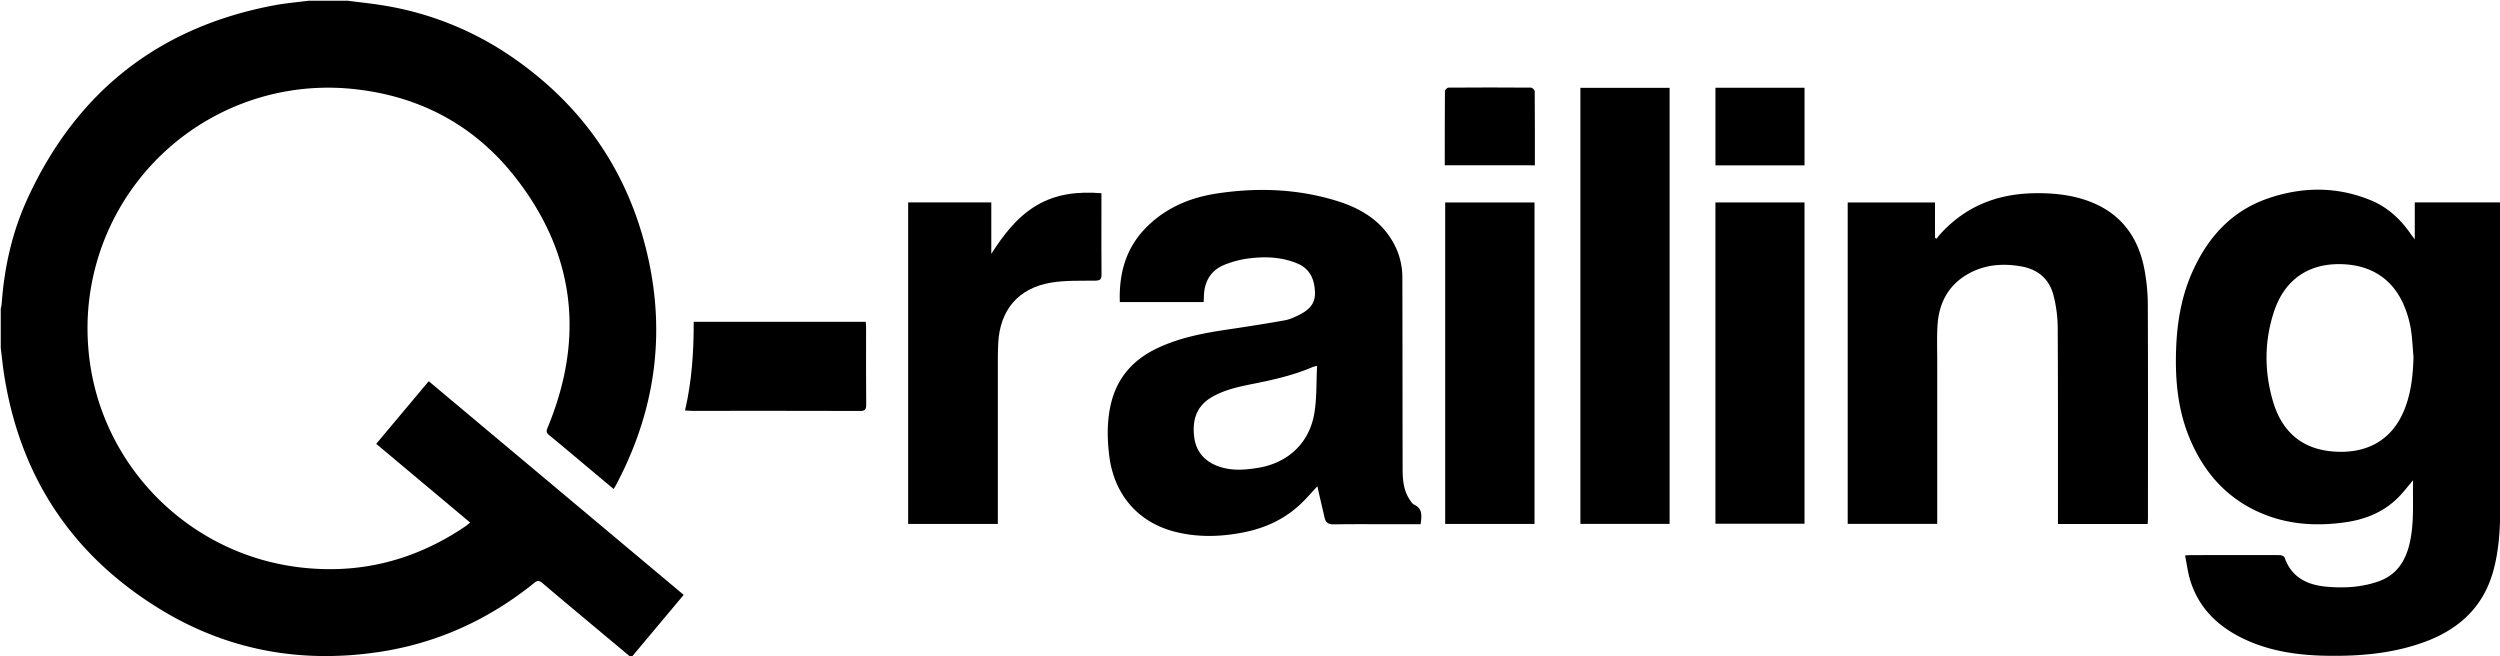 <svg id="Слой_1" data-name="Слой 1" xmlns="http://www.w3.org/2000/svg" viewBox="0 0 2183 573"><title>55Монтажная область 10</title><path d="M303.65.64C313.86,2,324.12,3,334.27,4.67A275.31,275.31,0,0,1,449.85,51.72c55.53,39,93.48,91.11,111.84,156.52,20.94,74.56,12.71,146.35-23.57,214.85-.61,1.16-1.31,2.27-2.26,3.93l-17.7-14.83c-12.89-10.79-25.74-21.65-38.73-32.32-2.4-2-2.5-3.47-1.33-6.28,32.84-79,24-153.11-29.25-220.19-36-45.24-84.24-70.21-141.86-75.84a210.11,210.11,0,0,0-230,224.65c7,99.45,84.12,180.68,183.69,193.07,52.9,6.57,101.54-5.73,145.67-35.68,1.34-.9,2.56-2,4.21-3.28l-82.05-68.75,45.87-54.69L597,519.44l-45.82,54.7c-10-8.4-19.73-16.48-29.4-24.58-16.09-13.46-32.22-26.87-48.19-40.47-2.69-2.29-4.28-2.36-7.09-.09-39.86,32.17-85.06,52.75-135.71,60.33-68,10.17-132.24-1.41-191-37.41C62.64,484.71,17.25,415.82,3.47,326.32,2.32,318.79,1.58,311.2.65,303.64v-34a35.78,35.78,0,0,0,.82-4.3c2.24-32,9.24-63,22.63-92.08C66.9,80.18,138.61,23.57,239.55,4.62c9.93-1.86,20.06-2.68,30.1-4Z"/><path d="M1908,485c2.4-.15,3.53-.28,4.66-.28,26,0,52-.09,78,0,1.47,0,3.86,1,4.24,2.07,6,17.42,19.8,24,36.55,25.5,15.15,1.38,30.26.59,44.91-4.42,16.25-5.56,24.15-17.77,27.81-33.72,4-17.71,2.56-35.61,2.89-54.75-4.35,5.15-7.66,9.41-11.33,13.33-13,13.89-29.5,20.76-48,23.36-25.35,3.57-50.22,2-74-8.34-29.32-12.73-49-35-61.3-64-10.87-25.49-13.25-52.36-12.21-79.77.86-22.86,4.65-45.07,13.92-66.05,13.42-30.36,34.31-53.71,66.32-64.69,29.89-10.27,60.17-10.58,89.84,1.69,14.55,6,25.73,16.34,34.63,29.21.91,1.31,1.91,2.54,3.65,4.83V176.74h74.7v5.6q0,130-.07,259.94c0,18.83-1,37.68-6,56-8.69,31.93-30.35,51.52-60.69,62.49-27.18,9.83-55.45,12.29-84.09,11.86-24.66-.37-48.85-3.6-71.5-14-23.39-10.73-41-27.15-48.61-52.51C1910.36,499.48,1909.51,492.52,1908,485Zm199.49-172.83c-.68-7.95-1-16-2.17-23.84a90.86,90.86,0,0,0-4.33-16.89c-9.49-26.93-30-40.94-59.17-40.8-27.26.14-47.16,14.46-56.06,41.17-8.67,26-8.66,52.48-1,78.63,7.56,25.8,24.56,41.48,52.1,43.78,28.11,2.34,51.55-8.42,62.85-37C2105.43,342.77,2107,327.61,2107.47,312.15Z"/><path d="M1240.48,457.75h-23.25c-17.5,0-35-.17-52.5.12-4.43.07-7-1.3-8-5.44-2-8.53-4-17.1-5.94-25.66-.16-.73-.23-1.49-.34-2.23-5.64,5.92-10.74,12.06-16.62,17.31-13.88,12.38-30.38,19.62-48.54,23.14-20,3.88-40.13,4.36-60-.85-31.84-8.36-52.41-32.49-56.63-65.71-1.86-14.62-2.12-29.2.93-43.74,5-23.76,19-40.16,40.65-50.5,19.8-9.45,41-13.4,62.48-16.58,16.45-2.43,32.89-5,49.26-7.93,4.33-.77,8.54-2.81,12.55-4.79,7.84-3.88,13.92-9.3,13.71-19-.25-11.46-4-21-15.33-25.8-13.07-5.52-27-6.2-40.75-4.66a85.75,85.75,0,0,0-23.48,6c-11.69,4.91-17.14,14.72-17.44,27.36,0,1.62-.15,3.23-.23,5H977.83c-.9-25.65,5.6-48.28,24.29-66.42,16.75-16.26,37.38-24.87,60-28.34,35.49-5.45,70.82-4.25,105.31,6.44,20.68,6.41,38.69,17.1,49.54,37a61.84,61.84,0,0,1,7.57,29.73c.16,55.66.1,111.33.23,167,0,9.7.71,19.38,6.62,27.72.95,1.35,1.92,3,3.29,3.68C1242.4,444.09,1241.43,450.52,1240.48,457.75Zm-90.41-138.33c-2.39.67-3.2.8-3.93,1.11-16.29,7-33.45,10.94-50.75,14.4-12.9,2.59-25.8,5.14-37.39,11.93-13.53,7.94-17,20.32-15.23,34.71,1.64,13.18,9.51,21.68,21.93,25.91,11,3.77,22.37,2.9,33.62,1.08,25.94-4.2,44.63-21.18,49.23-47C1149.94,348.12,1149.29,334.13,1150.07,319.42Z"/><path d="M1875.36,457.55H1797v-6.48c0-55.33.11-110.66-.22-166a116.12,116.12,0,0,0-3.52-26.6c-3.58-14.69-13.55-23.31-28.48-25.89-15.49-2.67-30.71-1.66-44.77,5.8-18.2,9.67-27,25.71-28.18,45.86-.63,10.63-.24,21.33-.24,32q0,67.5,0,135v6.19h-78.18V176.77h76.23V207.6l1.34.88c1.07-1.35,2.06-2.77,3.21-4,21.87-24.16,49.51-35.15,81.69-35.75,16.44-.3,32.67,1.24,48.18,7,27.66,10.26,43,31,48.41,59.3a169.75,169.75,0,0,1,3,31.25c.27,62,.13,124,.12,186C1875.58,454,1875.44,455.73,1875.36,457.55Z"/><path d="M1380,457.46V76.7h77.89V457.46Z"/><path d="M871.3,457.49H793V176.76H865.6v44.88c10.73-16.63,22.3-32,39.45-42.23,17.31-10.27,36.27-12.29,56.72-10.7v18.45c0,17.5-.12,35,.08,52.49,0,4.1-1.08,5.33-5.28,5.4-13,.21-26.15-.38-38.84,1.75-28.71,4.84-44.67,24-46.1,53.11q-.3,6.24-.31,12.49,0,69.24,0,138.48Z"/><path d="M1339.94,457.5h-78V176.78h78Z"/><path d="M1575.7,176.77V457.31h-77.78V176.77Z"/><path d="M598.16,358.44c6-25.81,7.64-51.44,7.59-77.47H756c.09,1.52.27,3.1.27,4.68,0,22.66-.12,45.31.1,68,0,4.4-1.49,5.2-5.46,5.19q-73.47-.18-146.93-.09C602.22,358.72,600.46,358.55,598.16,358.44Z"/><path d="M1261.57,144.33c0-21.86,0-43.34.14-64.81,0-1.06,2-3,3.15-3q36-.27,72,0c1.13,0,3.24,2,3.24,3,.2,21.47.15,42.94.15,64.82Z"/><path d="M1497.93,76.62h77.79V144.4h-77.79Z"/></svg>